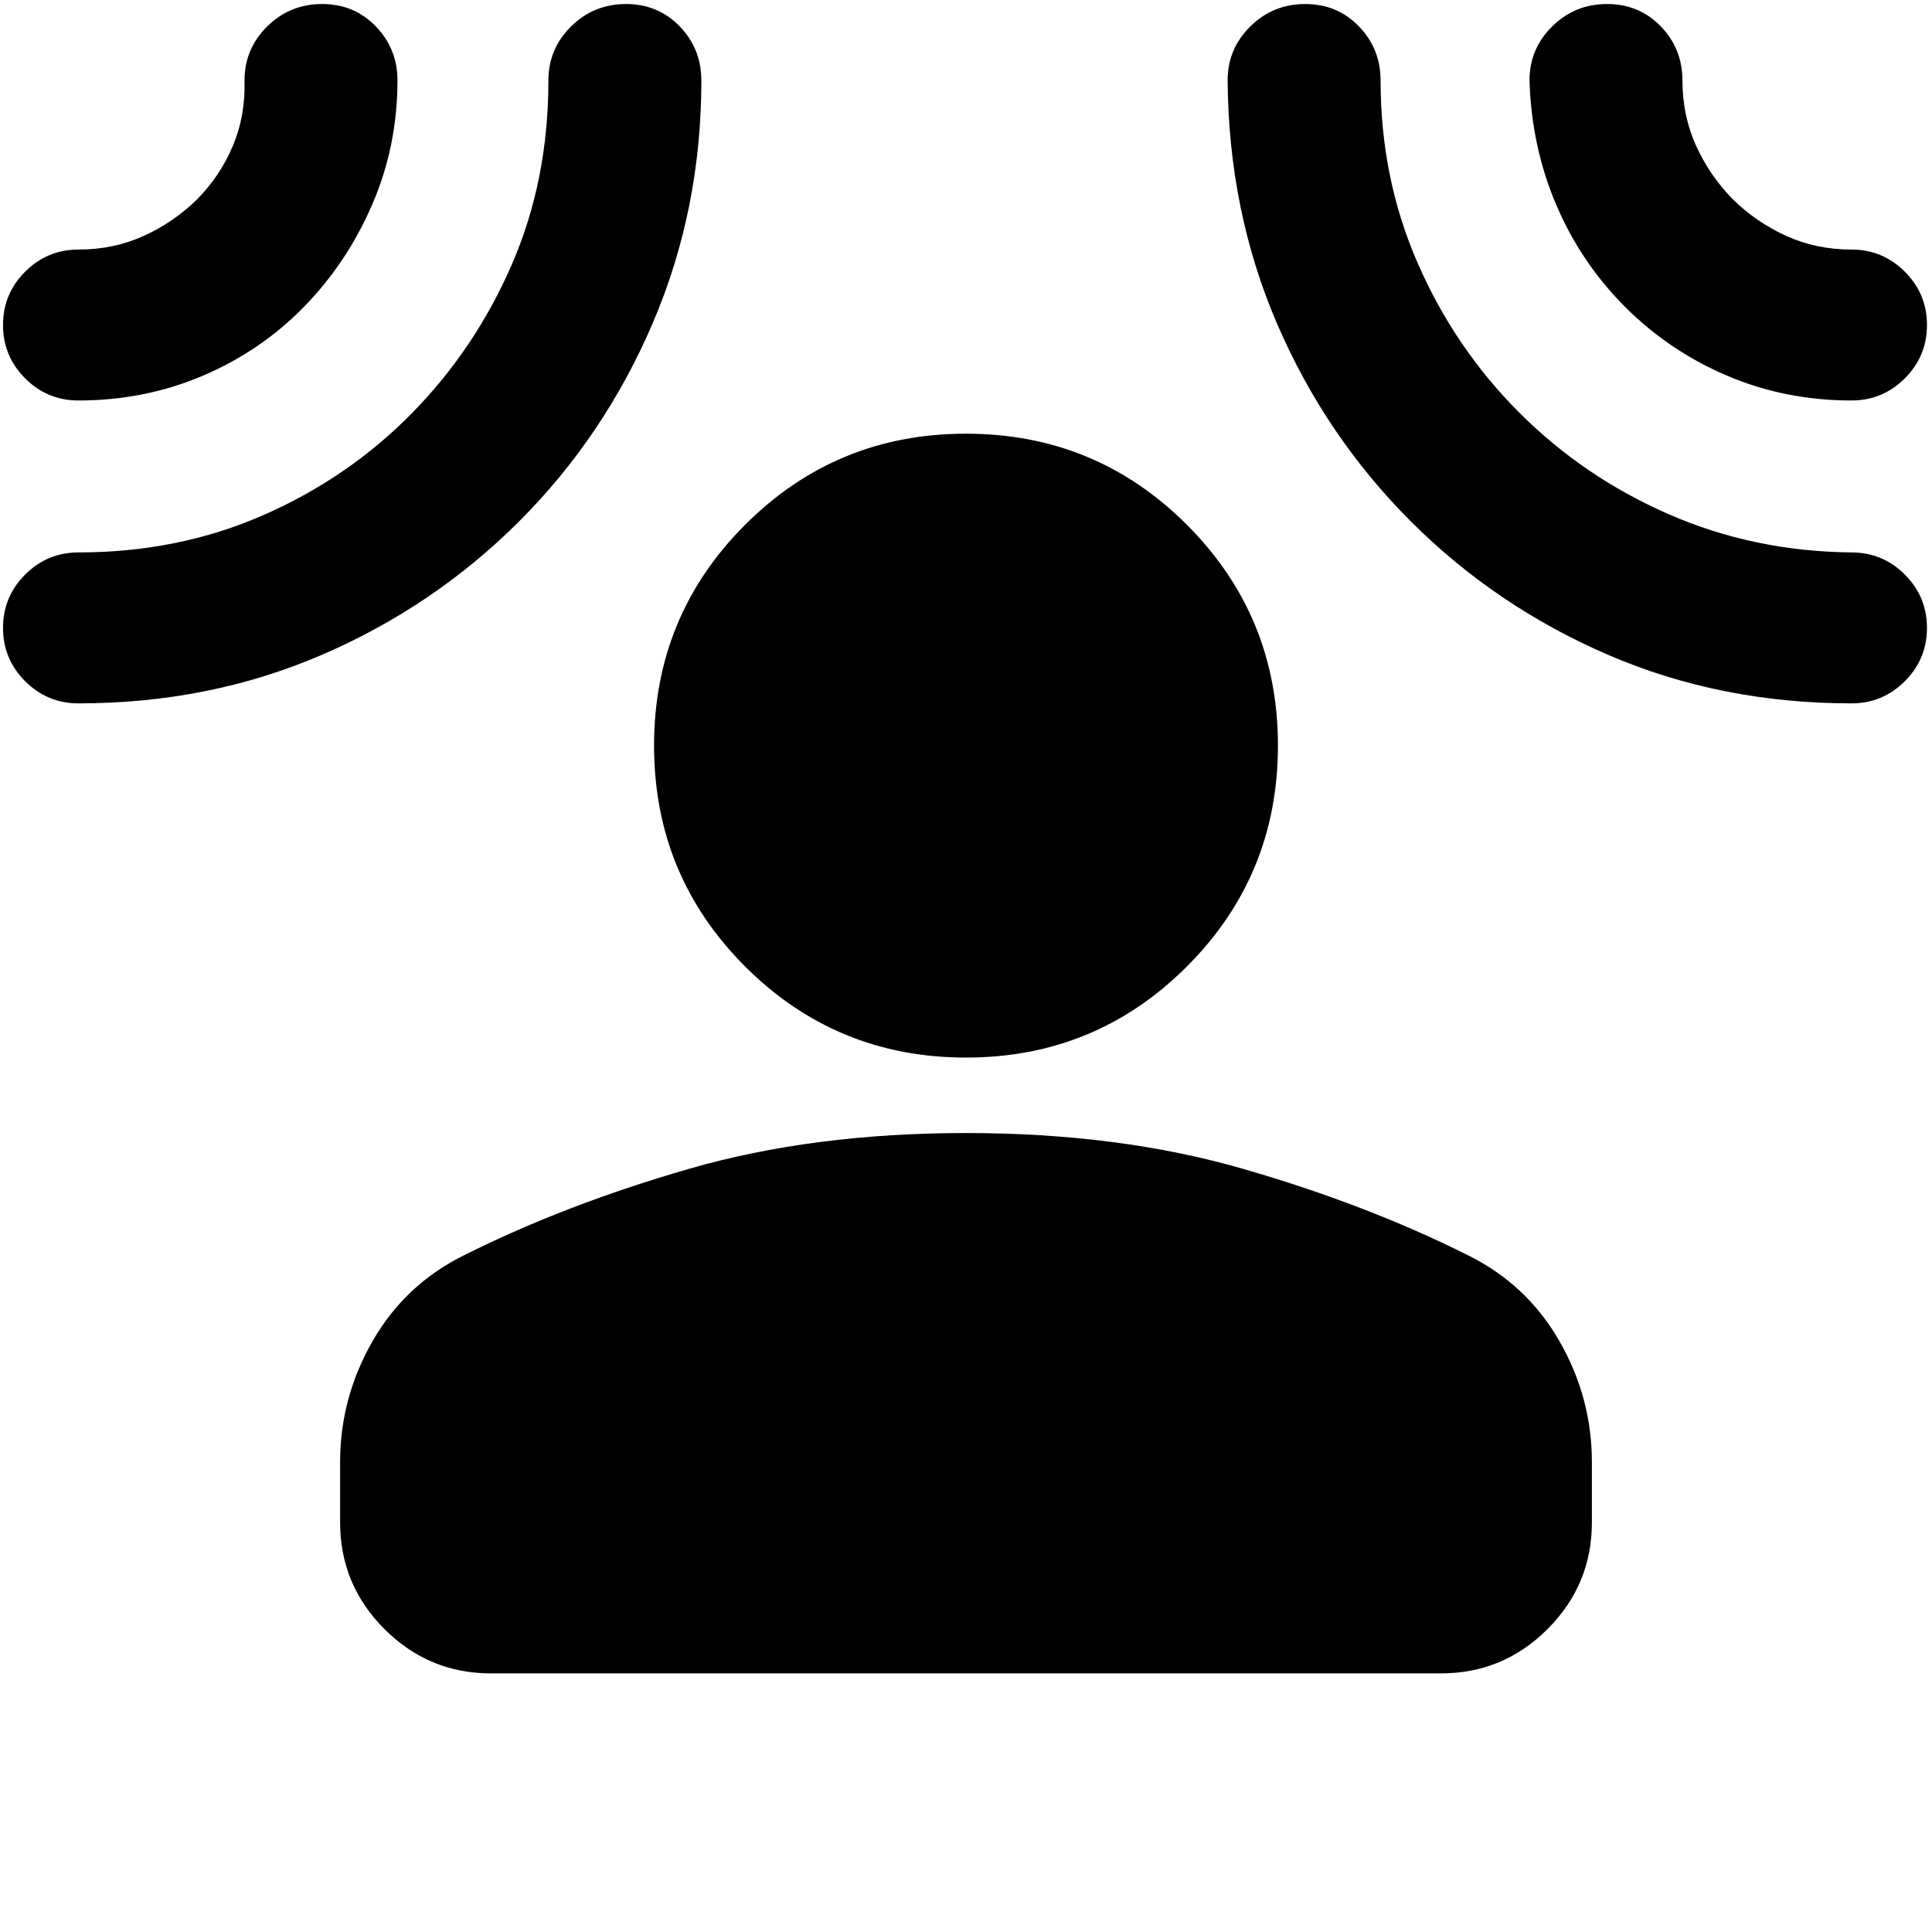 <svg xmlns="http://www.w3.org/2000/svg" height="24" viewBox="0 -960 960 960" width="24"><path d="M480-434.5q-64.5 0-109.75-45.25T325-589.5q0-64.5 45.25-109.75T480-744.5q64.5 0 109.75 45.25T635-589.5q0 64.5-45.25 109.75T480-434.5Zm-311 201q0-32.09 16.25-60.3 16.25-28.2 45.69-42.65Q281-361.5 342.5-379.25 404-397 480-397t137.5 17.75q61.5 17.75 111.56 42.8Q758.5-322 774.75-293.8 791-265.59 791-233.5v30q0 30.94-22.03 52.97Q746.94-128.5 716-128.5H244q-30.94 0-52.97-22.03Q169-172.56 169-203.5v-30Zm-18-574q-21.5 22-50.34 34.25Q71.82-761 39-761q-15.5 0-26.5-11t-11-26.5q0-15.5 11-26.5T39-836q17.5 0 32.4-6.77Q86.29-849.54 98-861q11.48-11.71 17.74-26.6 6.26-14.9 5.76-32.4 0-15.76 11.28-26.88Q144.05-958 160.03-958q15.97 0 26.72 11.12Q197.5-935.76 197.5-920q0 32.5-12.5 61.5t-34 51ZM258.02-701q-42.36 42.36-98.19 66.43Q104-610.5 39-610.5q-15.5 0-26.5-11T1.5-648q0-15.5 11-26.5t26.5-11q49.52 0 91.76-18.5t73.74-50.5q31.5-32 49.75-73.9 18.25-41.9 18.25-91.6 0-15.76 11.28-26.88Q295.05-958 311.03-958q15.97 0 26.72 11.12Q348.5-935.76 348.5-920q0 64-24.06 120.32-24.07 56.32-66.42 98.68Zm442.96.02q-42.35-42.36-66.42-98.19Q610.5-855 610-920q0-15.76 11.28-26.88Q632.55-958 648.53-958q15.97 0 26.72 11.12Q686-935.76 686-920q0 48.55 18.45 90.78 18.46 42.24 50.51 74.28t74.29 50.49Q871.5-686 920-685.5q15.5 0 26.5 11t11 26.5q0 15.5-11 26.5t-26.5 11q-65 0-120.83-24.06-55.83-24.07-98.19-66.42ZM807.5-807.5q-22-22-34.26-50.84Q760.98-887.18 760-920q0-15.76 11.28-26.88Q782.55-958 798.53-958q15.97 0 26.72 11.12Q836-935.76 836-920q0 17.5 6.77 32.4 6.77 14.89 18.23 26.6 11.71 11.46 26.6 18.23Q902.5-836 920-836q15.5 0 26.5 11t11 26.5q0 15.5-11 26.5T920-761q-32.82 0-61.66-12.25-28.84-12.25-50.84-34.25Z"/></svg>